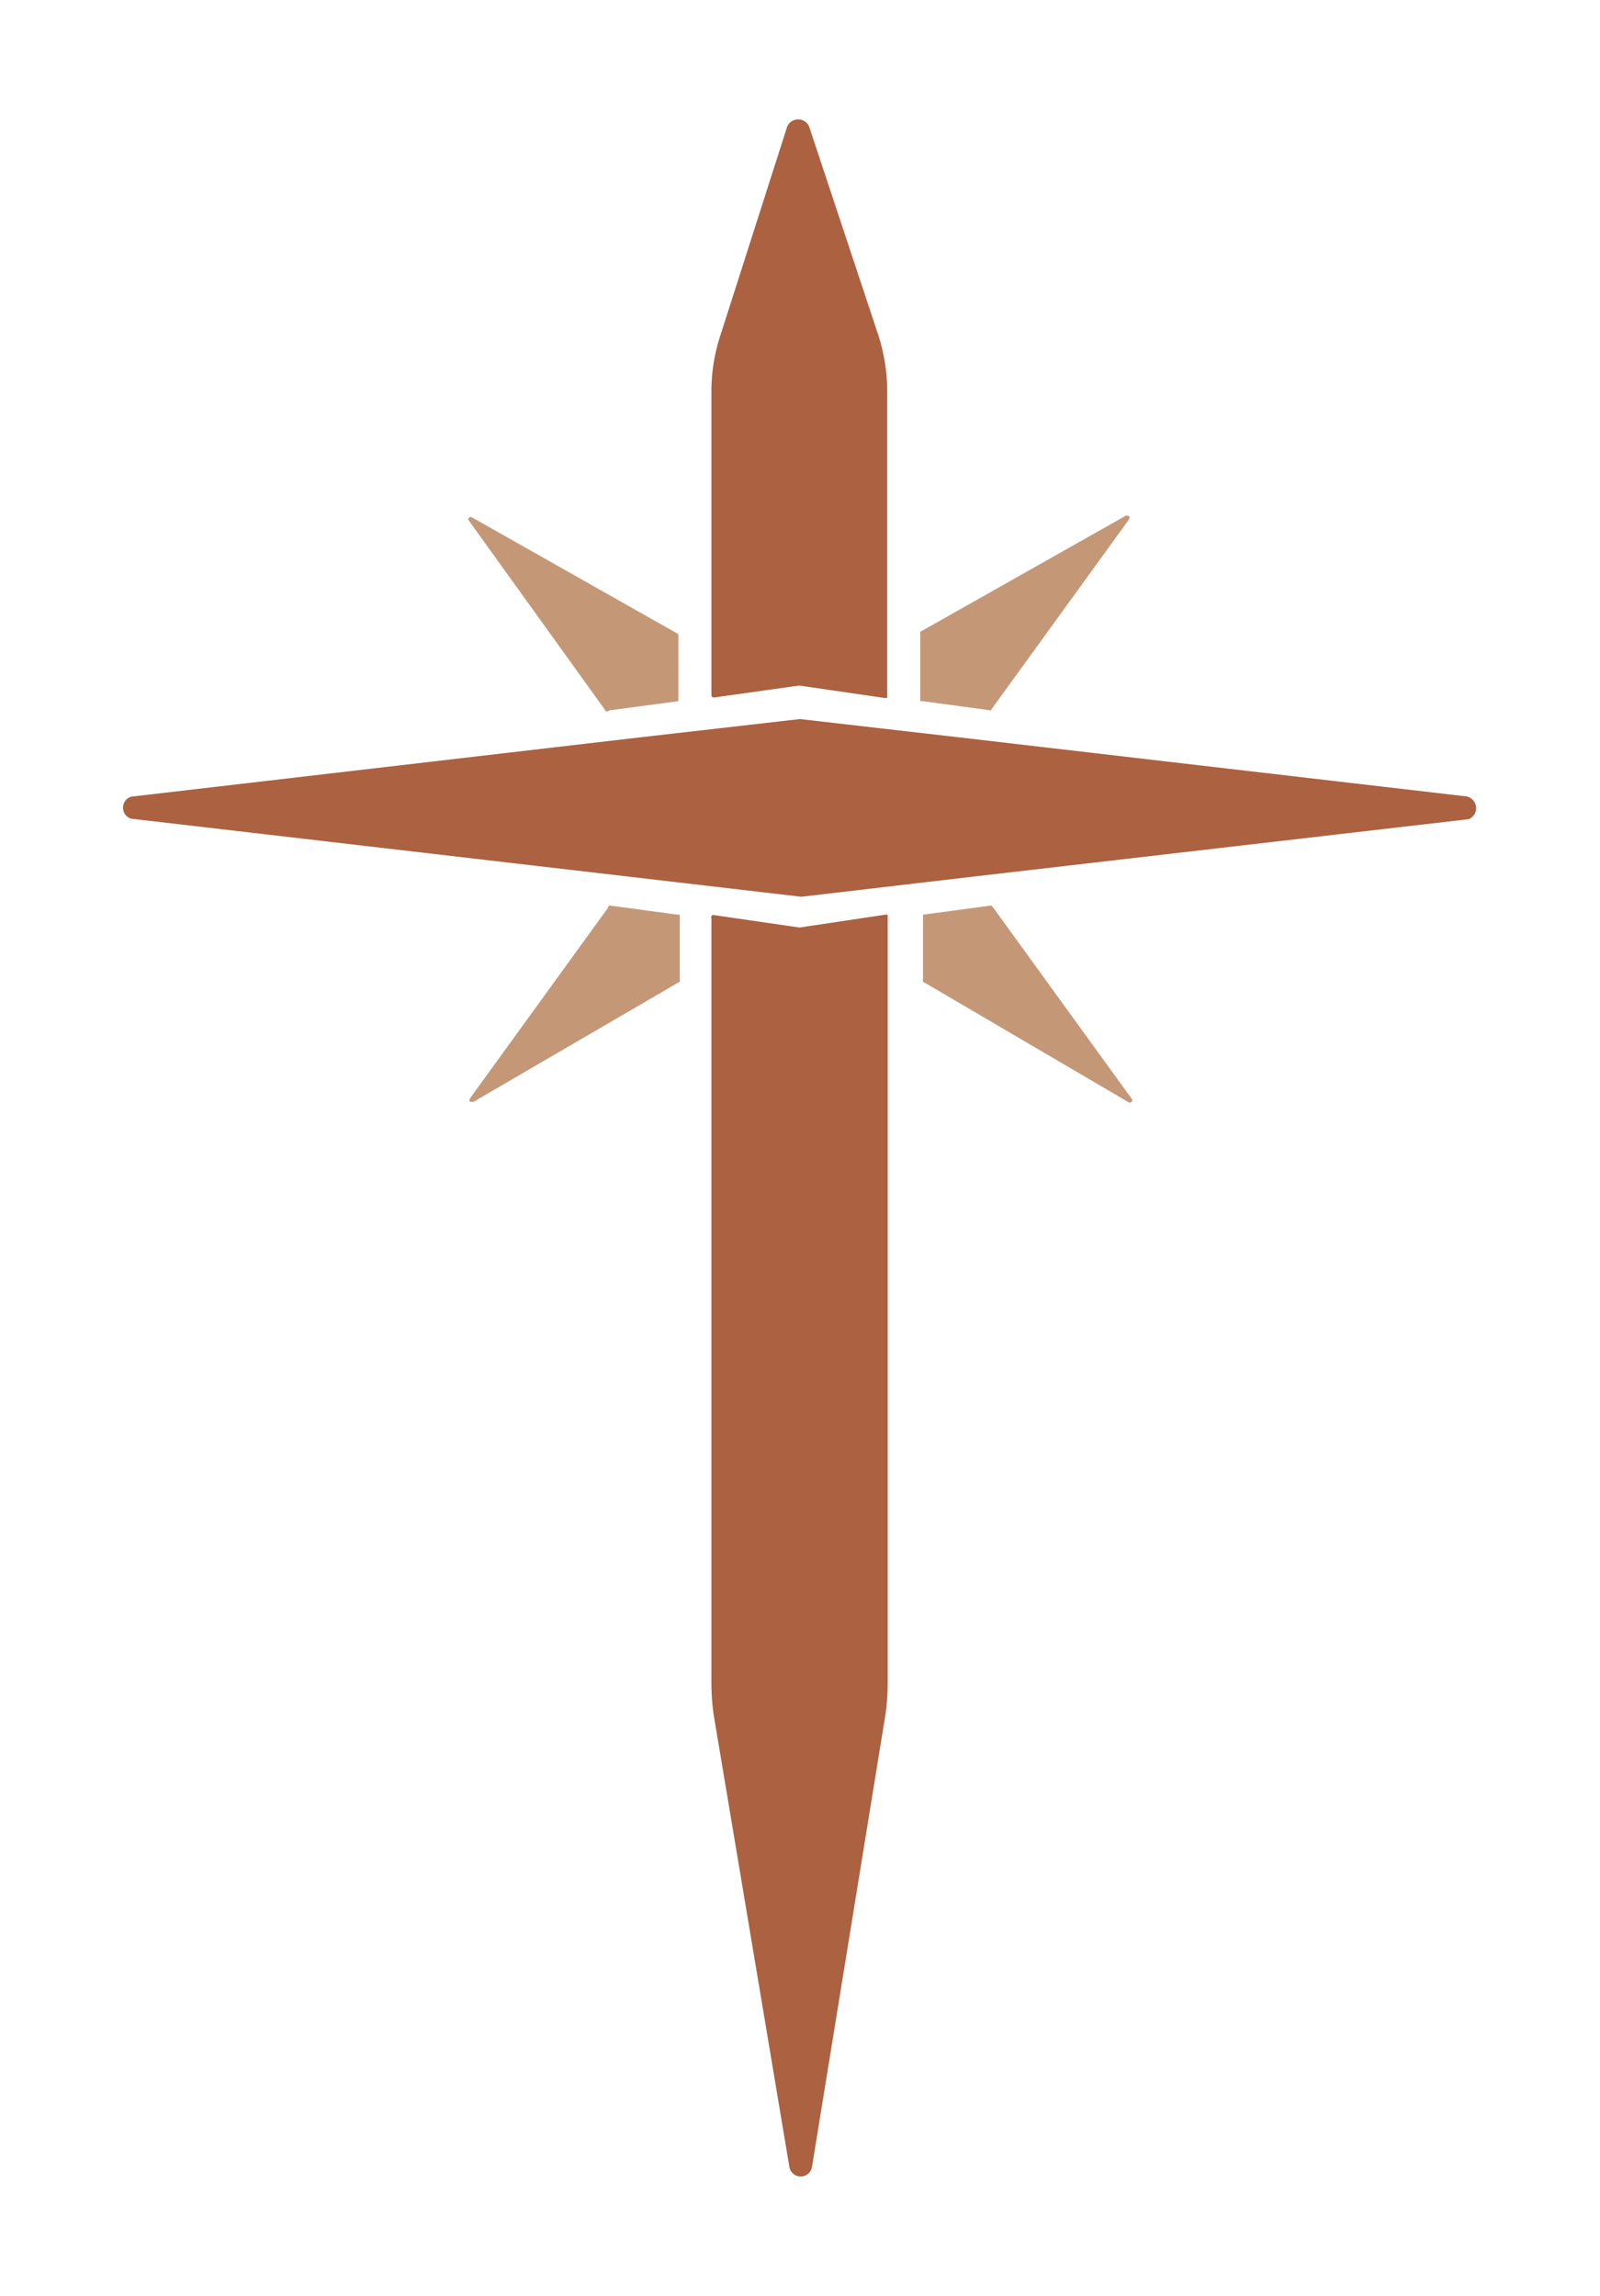 <svg id="Capa_1" data-name="Capa 1" xmlns="http://www.w3.org/2000/svg" viewBox="0 0 34.86 50"><defs><style>.cls-1{fill:#ac6140;}.cls-2{fill:#c49877;}</style></defs><path class="cls-1" d="M32,17.84,21.13,19.1l-3.67.43h0l-3.69-.43L2.86,17.83a.25.25,0,0,1,0-.48l11.07-1.29,3.5-.4h0l3.48.4,11,1.28A.26.26,0,0,1,32,17.84Z"/><path class="cls-2" d="M13.28,15.47l1.5-.2a0,0,0,0,0,0,0V13.81s0,0,0,0l-4.51-2.55s-.09,0-.06.07l3,4.17S13.27,15.48,13.28,15.47Z"/><path class="cls-1" d="M15.56,15.19l1.85-.26h0l1.86.27a0,0,0,0,0,.06,0V8.52a4,4,0,0,0-.2-1.24l-1.5-4.52a.26.26,0,0,0-.48,0L15.7,7.29a3.9,3.9,0,0,0-.2,1.22v6.63A.05.05,0,0,0,15.56,15.19Z"/><path class="cls-1" d="M15.56,19.93l1.86.27h0l1.87-.28s.05,0,.05,0V36.68a4.91,4.91,0,0,1-.05.67L17.69,47.2a.25.25,0,0,1-.49,0l-1.65-9.85a4.91,4.91,0,0,1-.05-.67V20A.05.05,0,0,1,15.56,19.93Z"/><path class="cls-2" d="M13.28,19.72l1.48.2a0,0,0,0,1,.05,0v1.41a.05.05,0,0,1,0,.05L10.31,24c-.05,0-.11,0-.07-.08l3-4.14S13.26,19.72,13.28,19.72Z"/><path class="cls-2" d="M21.58,15.47l-1.48-.2a0,0,0,0,1-.05,0V13.81a.08.08,0,0,1,0-.05l4.48-2.53c.05,0,.1,0,.07.08l-3,4.14S21.6,15.47,21.58,15.47Z"/><path class="cls-2" d="M21.6,19.72l-1.49.2a0,0,0,0,0,0,0v1.41a.05.05,0,0,0,0,.05L24.58,24a.05.05,0,0,0,.07-.08l-3-4.14A0,0,0,0,0,21.6,19.72Z"/></svg>